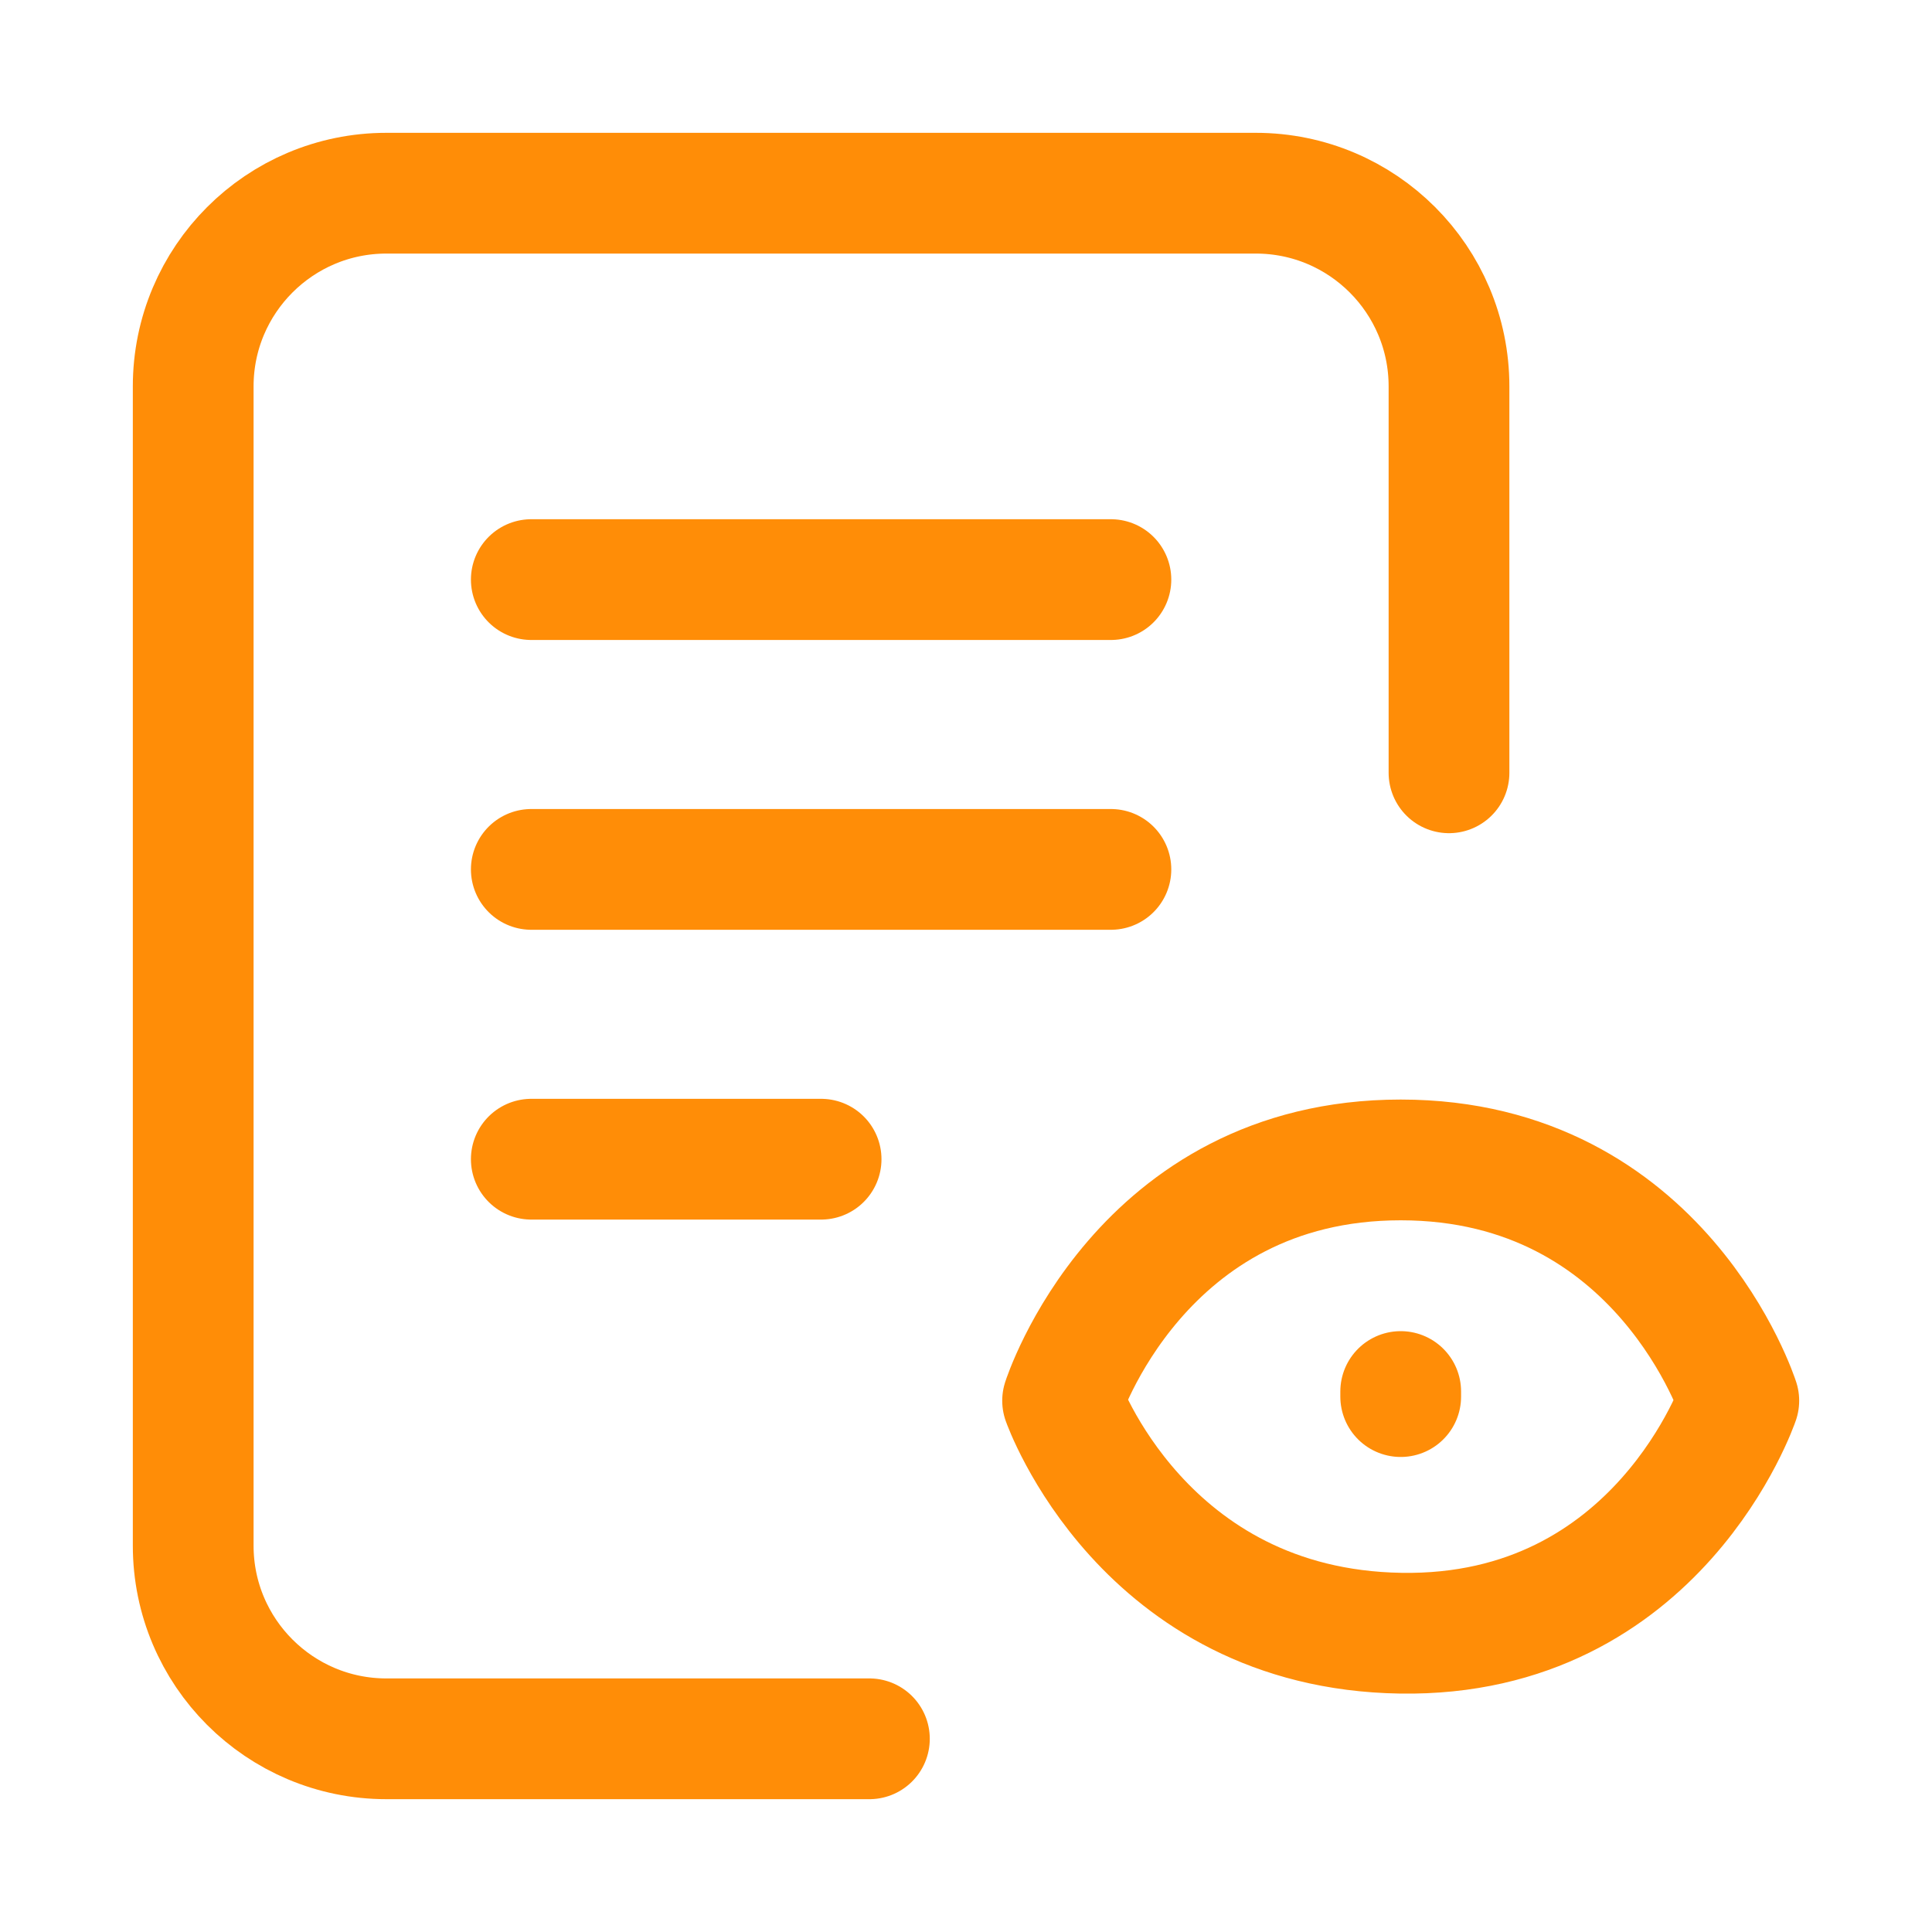 <svg width="32" height="32" viewBox="0 0 32 32" fill="none" xmlns="http://www.w3.org/2000/svg">
<path d="M14.4 28.8H6.4C4.633 28.8 3.2 27.367 3.2 25.6L3.2 6.4C3.2 4.633 4.633 3.2 6.4 3.2H20.8C22.568 3.2 24 4.633 24 6.4V12.8M23.2 23.132V23.048M8.8 9.6H18.4M8.8 14.4H18.4M8.8 19.2H13.6M28.8 23.2C28.8 23.2 27.472 27.12 23.2 27.051C18.928 26.983 17.6 23.2 17.6 23.2C17.6 23.2 18.874 19.212 23.2 19.212C27.526 19.212 28.8 23.2 28.8 23.2Z" stroke="#FF8D07" stroke-width="2" stroke-linecap="round" stroke-linejoin="round"/>
</svg>

